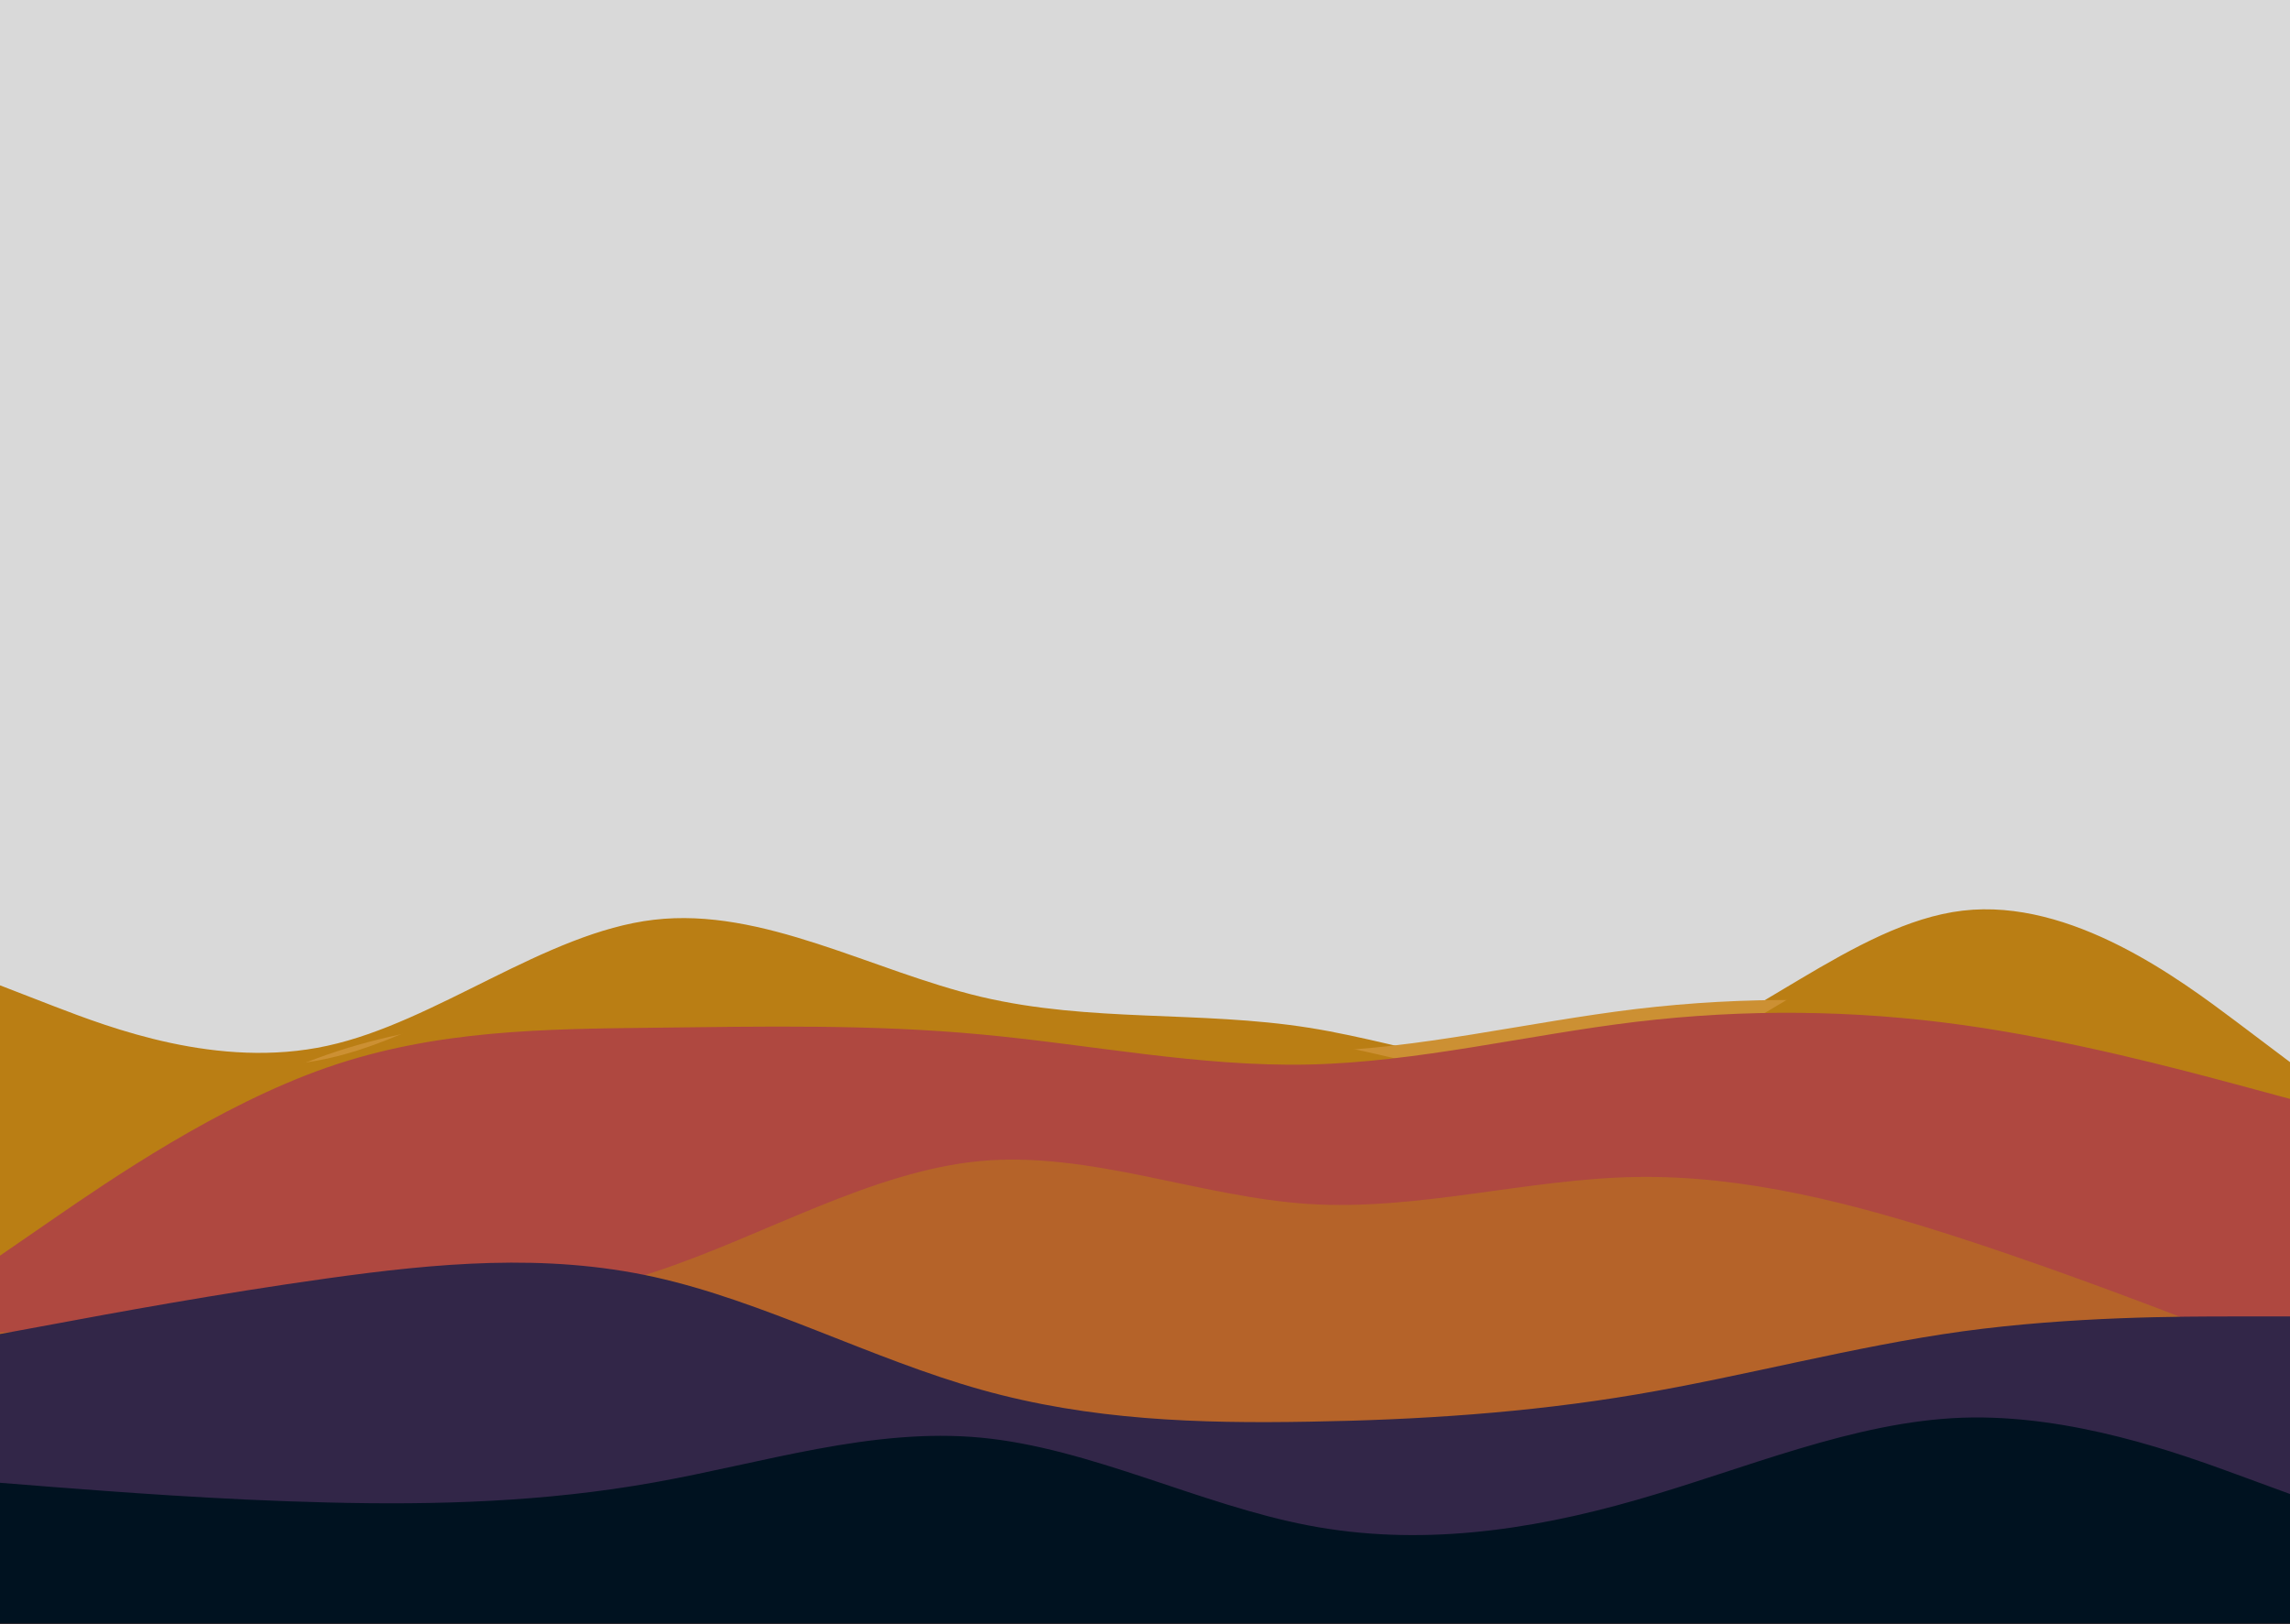 <svg width="100%" height="100%" viewBox="0 0 1440 1021" fill="none" xmlns="http://www.w3.org/2000/svg">
<rect width="100%" height="100%" fill="#D9D9D9"/>
<path d="M0 619.627L34.3 632.904C68.7 646.081 137.3 672.636 205.8 657.648C274.3 642.762 342.7 586.434 411.2 578.387C479.7 570.34 548.3 610.574 617 626.869C685.7 643.064 754.3 635.419 823 646.282C891.7 657.146 960.3 686.718 1028.8 667.606C1097.3 648.495 1165.7 580.7 1234.2 572.653C1302.7 564.606 1371.3 616.308 1405.7 642.058L1440 667.908V1019.96H1405.7C1371.3 1019.96 1302.7 1019.96 1234.2 1019.96C1165.7 1019.96 1097.3 1019.96 1028.8 1019.96C960.3 1019.96 891.7 1019.96 823 1019.96C754.3 1019.96 685.7 1019.96 617 1019.96C548.3 1019.96 479.7 1019.96 411.2 1019.96C342.7 1019.96 274.3 1019.96 205.8 1019.96C137.3 1019.96 68.7 1019.96 34.3 1019.96H0V619.627Z" fill="#BA7E14"/>
<path d="M0 781.57L34.3 757.933C68.7 734.295 137.3 687.02 205.8 663.181C274.3 639.442 342.7 639.04 411.2 638.235C479.7 637.431 548.3 636.022 617 642.46C685.7 648.797 754.3 662.879 823 661.37C891.7 659.861 960.3 642.762 1028.8 634.514C1097.3 626.366 1165.7 626.97 1234.2 636.525C1302.7 646.081 1371.3 664.589 1405.7 673.742L1440 682.996V1019.96H1405.7C1371.3 1019.96 1302.7 1019.96 1234.2 1019.96C1165.7 1019.96 1097.3 1019.96 1028.8 1019.96C960.3 1019.96 891.7 1019.96 823 1019.96C754.3 1019.96 685.7 1019.96 617 1019.96C548.3 1019.96 479.7 1019.96 411.2 1019.96C342.7 1019.96 274.3 1019.96 205.8 1019.96C137.3 1019.96 68.7 1019.96 34.3 1019.96H0V781.57Z" fill="#CC9033"/>
<path d="M0 829.852L34.3 828.544C68.7 827.136 137.3 824.521 205.8 821.302C274.3 818.083 342.7 814.462 411.2 791.931C479.7 769.5 548.3 728.26 617 722.023C685.7 715.888 754.3 744.655 823 749.081C891.7 753.406 960.3 733.289 1028.8 732.082C1097.3 730.976 1165.7 748.679 1234.2 771.009C1302.7 793.339 1371.3 820.095 1405.7 833.573L1440 846.951V1019.96H1405.7C1371.3 1019.96 1302.7 1019.96 1234.2 1019.96C1165.7 1019.96 1097.3 1019.96 1028.8 1019.96C960.3 1019.96 891.7 1019.96 823 1019.96C754.3 1019.96 685.7 1019.96 617 1019.96C548.3 1019.96 479.7 1019.96 411.2 1019.96C342.7 1019.96 274.3 1019.96 205.8 1019.96C137.3 1019.96 68.7 1019.96 34.3 1019.96H0V829.852Z" fill="#DDA34D"/>
<path d="M0 830.857L34.3 824.521C68.7 818.083 137.3 805.409 205.8 795.854C274.3 786.298 342.7 779.86 411.2 794.948C479.7 810.036 548.3 846.649 617 865.861C685.7 885.174 754.3 887.186 823 885.979C891.7 884.872 960.3 880.446 1028.8 868.879C1097.3 857.312 1165.7 838.603 1234.2 829.148C1302.7 819.793 1371.3 819.793 1405.7 819.793H1440V1019.96H1405.7C1371.3 1019.96 1302.7 1019.96 1234.2 1019.96C1165.7 1019.96 1097.3 1019.96 1028.8 1019.96C960.3 1019.96 891.7 1019.96 823 1019.96C754.3 1019.96 685.7 1019.96 617 1019.96C548.3 1019.96 479.7 1019.96 411.2 1019.96C342.7 1019.96 274.3 1019.96 205.8 1019.96C137.3 1019.96 68.7 1019.96 34.3 1019.96H0V830.857Z" fill="#EEB666"/>
<path d="M0 924.402L34.3 927.118C68.7 929.733 137.3 935.165 205.8 936.774C274.3 938.484 342.7 936.473 411.2 924.201C479.7 912.03 548.3 889.499 617 896.037C685.7 902.575 754.3 938.183 823 951.259C891.7 964.335 960.3 954.88 1028.8 935.266C1097.3 915.651 1165.7 885.878 1234.2 883.464C1302.7 881.15 1371.3 906.297 1405.7 918.87L1440 931.443V1019.96H1405.7C1371.3 1019.96 1302.7 1019.96 1234.2 1019.96C1165.7 1019.96 1097.3 1019.96 1028.8 1019.96C960.3 1019.96 891.7 1019.96 823 1019.96C754.3 1019.96 685.7 1019.96 617 1019.96C548.3 1019.96 479.7 1019.96 411.2 1019.96C342.7 1019.96 274.3 1019.96 205.8 1019.96C137.3 1019.96 68.7 1019.96 34.3 1019.96H0V924.402Z" fill="#FFC97F"/>
<path d="M0 627.674L34.3 640.951C68.7 654.128 137.3 680.683 205.8 665.695C274.3 650.809 342.7 594.481 411.2 586.434C479.7 578.387 548.3 618.621 617 634.916C685.7 651.11 754.3 643.466 823 654.329C891.7 665.192 960.3 694.765 1028.8 675.653C1097.3 656.542 1165.7 588.747 1234.2 580.7C1302.7 572.653 1371.3 624.355 1405.7 650.105L1440 675.955V1028.01H1405.7C1371.3 1028.01 1302.7 1028.01 1234.2 1028.01C1165.7 1028.01 1097.3 1028.01 1028.8 1028.01C960.3 1028.01 891.7 1028.01 823 1028.01C754.3 1028.01 685.7 1028.01 617 1028.01C548.3 1028.01 479.7 1028.01 411.2 1028.01C342.7 1028.01 274.3 1028.01 205.8 1028.01C137.3 1028.01 68.7 1028.01 34.3 1028.01H0V627.674Z" fill="#BA7E14"/>
<path d="M0 789.617L34.3 765.979C68.7 742.342 137.3 695.066 205.8 671.228C274.3 647.489 342.7 647.087 411.2 646.282C479.7 645.478 548.3 644.069 617 650.507C685.7 656.844 754.3 670.926 823 669.417C891.7 667.908 960.3 650.809 1028.8 642.561C1097.3 634.413 1165.7 635.017 1234.2 644.572C1302.7 654.128 1371.3 672.636 1405.7 681.789L1440 691.043V1028.01H1405.7C1371.3 1028.01 1302.7 1028.01 1234.2 1028.01C1165.7 1028.01 1097.3 1028.01 1028.8 1028.01C960.3 1028.01 891.7 1028.01 823 1028.01C754.3 1028.01 685.7 1028.01 617 1028.01C548.3 1028.01 479.7 1028.01 411.2 1028.01C342.7 1028.01 274.3 1028.01 205.8 1028.01C137.3 1028.01 68.7 1028.01 34.3 1028.01H0V789.617Z" fill="#AF4840"/>
<path d="M0 837.898L34.3 836.591C68.7 835.183 137.3 832.567 205.8 829.349C274.3 826.13 342.7 822.509 411.2 799.978C479.7 777.547 548.3 736.307 617 730.07C685.7 723.935 754.3 752.702 823 757.128C891.7 761.453 960.3 741.336 1028.8 740.129C1097.3 739.022 1165.7 756.726 1234.2 779.056C1302.7 801.386 1371.3 828.142 1405.7 841.62L1440 854.998V1028.01H1405.7C1371.3 1028.01 1302.7 1028.01 1234.2 1028.01C1165.7 1028.01 1097.3 1028.01 1028.8 1028.01C960.3 1028.01 891.7 1028.01 823 1028.01C754.3 1028.01 685.7 1028.01 617 1028.01C548.3 1028.01 479.7 1028.01 411.2 1028.01C342.7 1028.01 274.3 1028.01 205.8 1028.01C137.3 1028.01 68.7 1028.01 34.3 1028.01H0V837.898Z" fill="#BA7E14" fill-opacity="0.51"/>
<path d="M0 838.904L34.3 832.567C68.7 826.13 137.3 813.456 205.8 803.9C274.3 794.345 342.7 787.907 411.2 802.995C479.7 818.083 548.3 854.696 617 873.908C685.7 893.221 754.3 895.232 823 894.025C891.7 892.919 960.3 888.493 1028.8 876.926C1097.3 865.358 1165.7 846.649 1234.2 837.194C1302.7 827.84 1371.3 827.84 1405.7 827.84H1440V1028.01H1405.7C1371.3 1028.01 1302.7 1028.01 1234.2 1028.01C1165.7 1028.01 1097.3 1028.01 1028.8 1028.01C960.3 1028.01 891.7 1028.01 823 1028.01C754.3 1028.01 685.7 1028.01 617 1028.01C548.3 1028.01 479.7 1028.01 411.2 1028.01C342.7 1028.01 274.3 1028.01 205.8 1028.01C137.3 1028.01 68.7 1028.01 34.3 1028.01H0V838.904Z" fill="#322648"/>
<path d="M0 932.449L34.3 935.165C68.7 937.78 137.3 943.212 205.8 944.821C274.3 946.531 342.7 944.52 411.2 932.248C479.7 920.077 548.3 897.546 617 904.084C685.7 910.622 754.3 946.23 823 959.306C891.7 972.382 960.3 962.927 1028.8 943.313C1097.3 923.698 1165.7 893.925 1234.2 891.511C1302.7 889.197 1371.3 914.344 1405.7 926.917L1440 939.49V1028.01H1405.7C1371.3 1028.01 1302.7 1028.01 1234.2 1028.01C1165.7 1028.01 1097.3 1028.01 1028.8 1028.01C960.3 1028.01 891.7 1028.01 823 1028.01C754.3 1028.01 685.7 1028.01 617 1028.01C548.3 1028.01 479.7 1028.01 411.2 1028.01C342.7 1028.01 274.3 1028.01 205.8 1028.01C137.3 1028.01 68.7 1028.01 34.3 1028.01H0V932.449Z" fill="#001220"/>
</svg>
